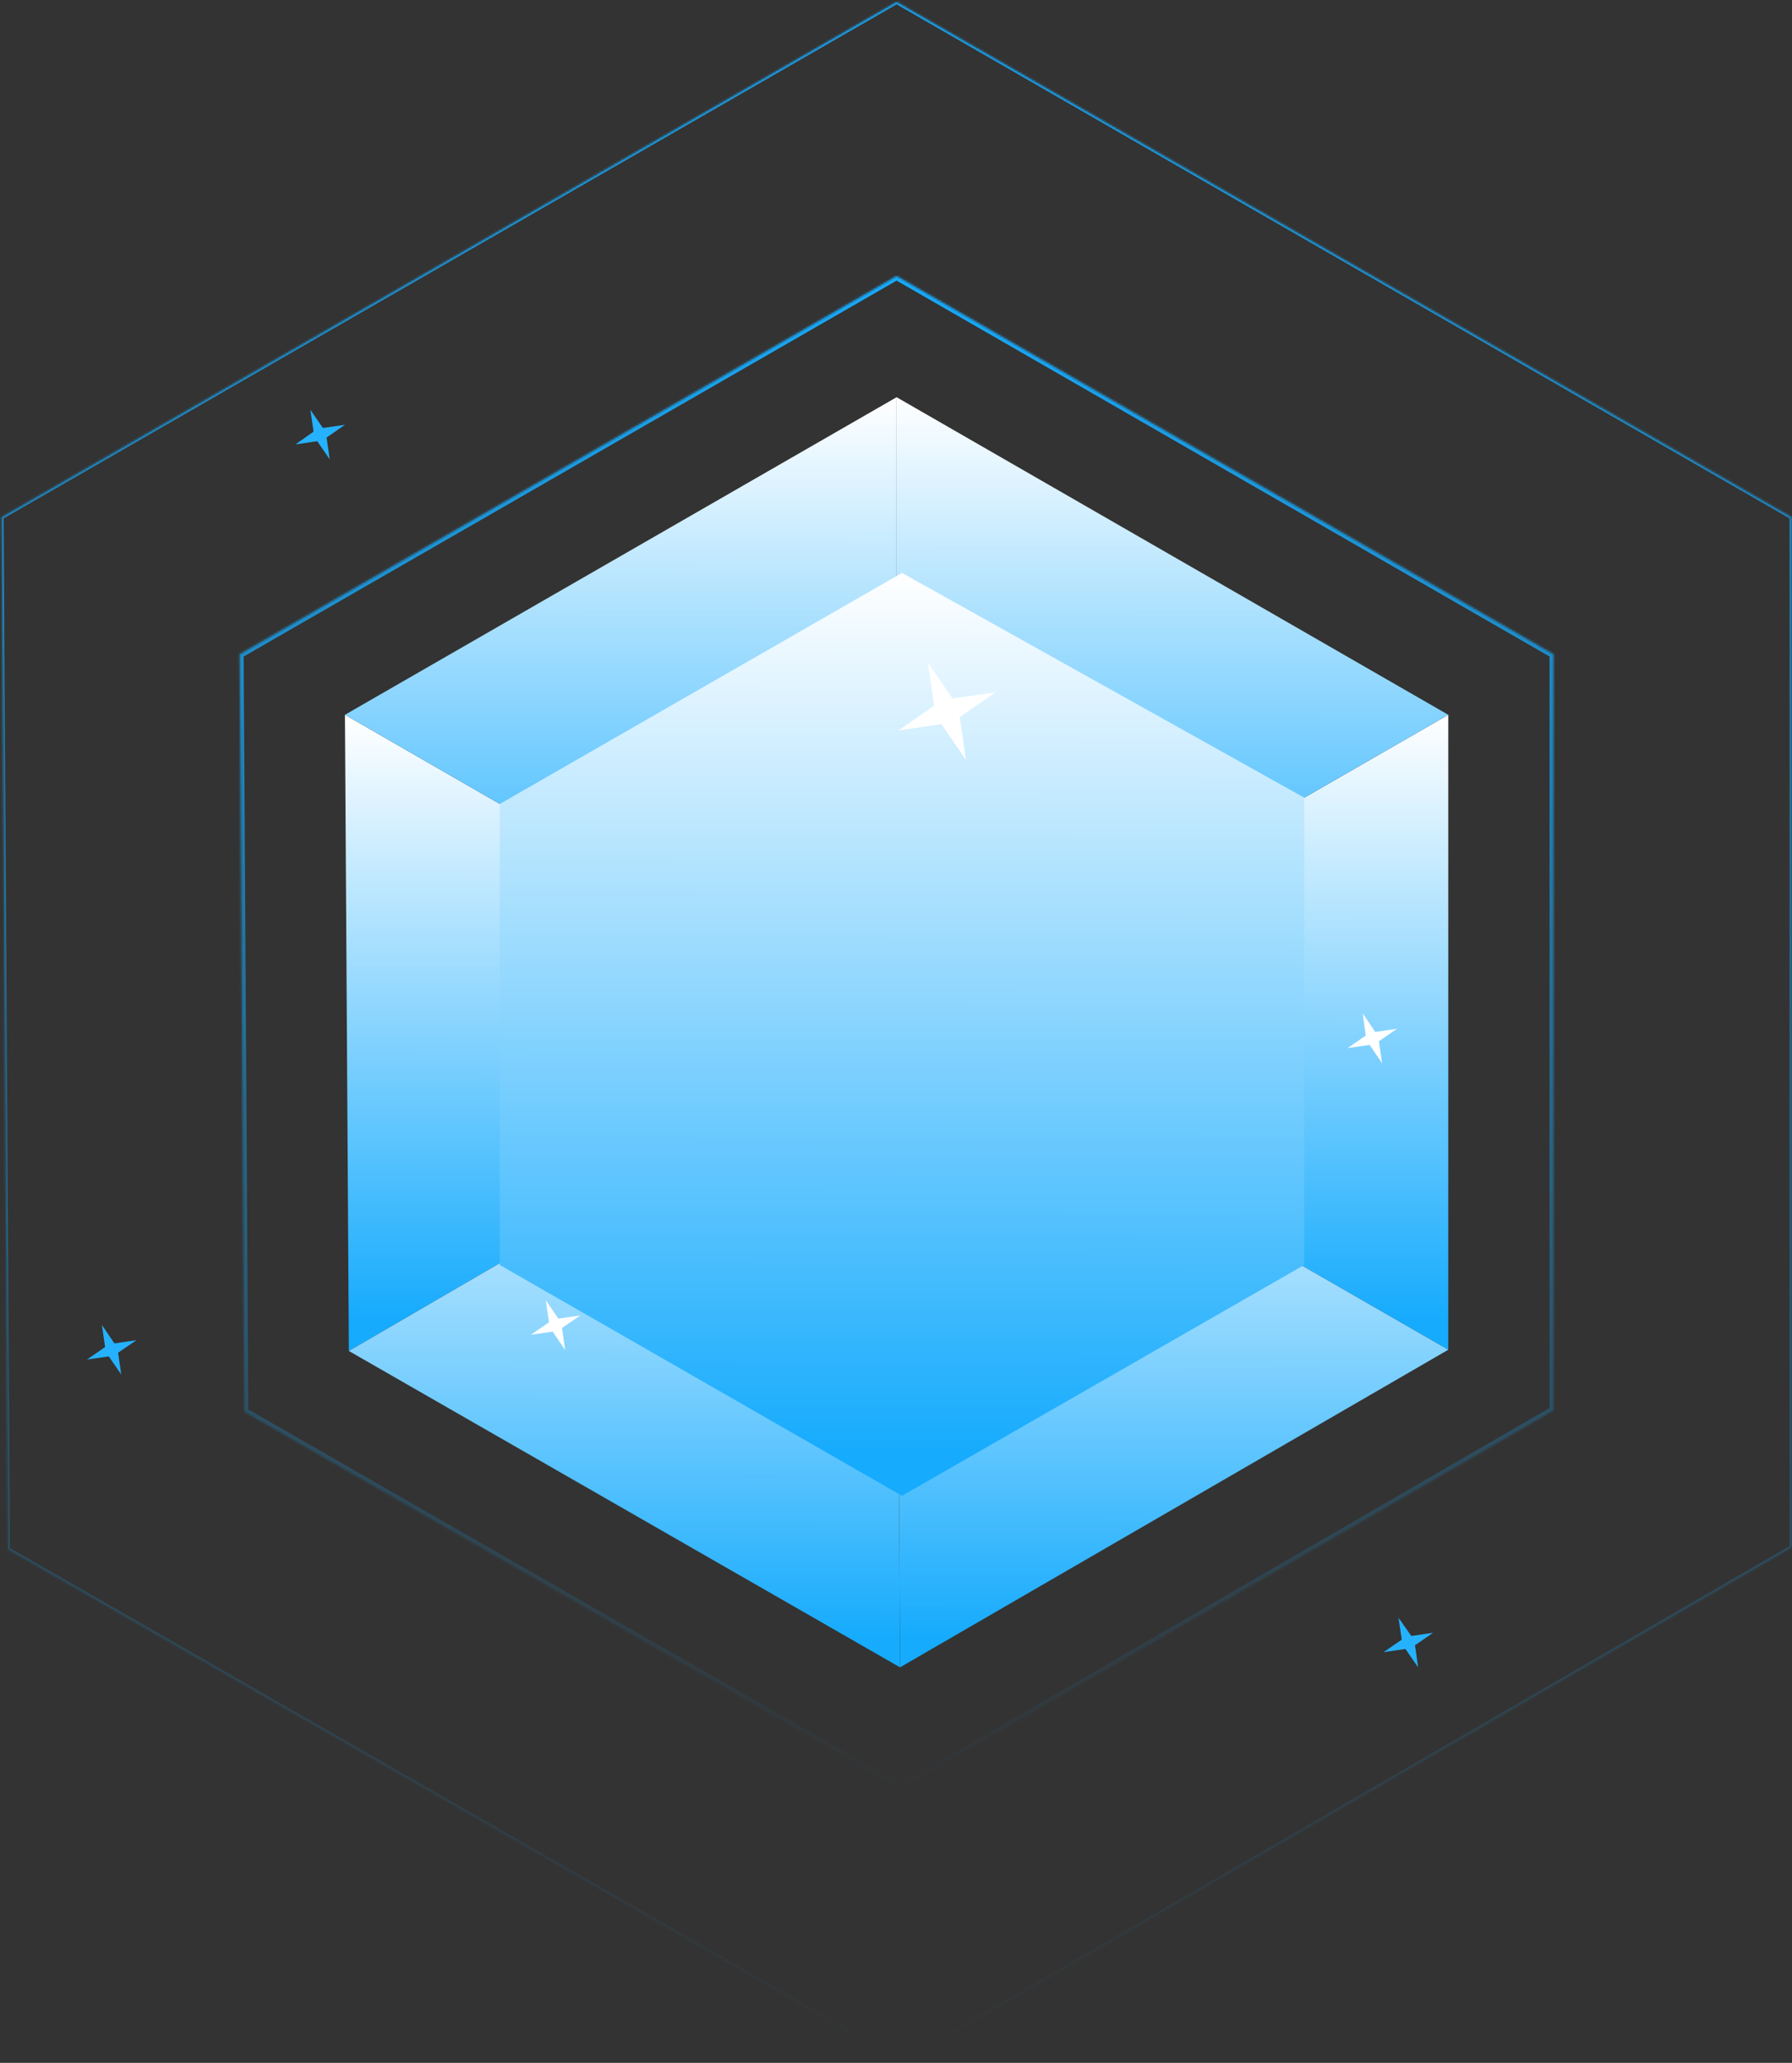 <svg width="889" height="1023" viewBox="0 0 889 1023" fill="none" xmlns="http://www.w3.org/2000/svg">
<rect x="0" y="0" width="889" height="1023" fill="#333333" stroke="none"/>
<mask id="path-1-inside-1_3_176" fill="white">
<path fill-rule="evenodd" clip-rule="evenodd" d="M770.725 324.423L444.799 136.856L444.799 136.856V136.857L118.879 324.42L118.869 324.414L121.192 700.133L121.189 700.134L121.192 700.136L121.192 700.139L121.195 700.137L446.825 886.977L770.725 699.411V324.423Z"/>
</mask>
<path d="M444.799 136.856L445.797 135.123L445.371 134.878L444.881 134.858L444.799 136.856ZM770.725 324.423H772.725V323.266L771.722 322.689L770.725 324.423ZM444.799 136.856L444.881 134.858L442.799 134.773V136.856H444.799ZM444.799 136.857L445.797 138.59L446.799 138.013V136.857H444.799ZM118.879 324.42L117.882 326.154L118.879 326.727L119.877 326.153L118.879 324.42ZM118.869 324.414L119.866 322.68L116.847 320.944L116.869 324.426L118.869 324.414ZM121.192 700.133L122.201 701.86L123.199 701.276L123.192 700.121L121.192 700.133ZM121.189 700.134L120.18 698.408L117.216 700.141L120.185 701.864L121.189 700.134ZM121.192 700.136L123.192 700.123L123.185 698.98L122.196 698.406L121.192 700.136ZM121.192 700.139L119.192 700.151L119.213 703.59L122.191 701.871L121.192 700.139ZM121.195 700.137L122.19 698.403L121.192 697.83L120.195 698.405L121.195 700.137ZM446.825 886.977L445.83 888.712L446.83 889.285L447.828 888.708L446.825 886.977ZM770.725 699.411L771.727 701.141L772.725 700.564V699.411H770.725ZM443.802 138.59L769.727 326.156L771.722 322.689L445.797 135.123L443.802 138.59ZM444.717 138.855L444.718 138.855L444.881 134.858L444.881 134.858L444.717 138.855ZM446.799 136.857V136.856H442.799V136.857H446.799ZM119.877 326.153L445.797 138.59L443.801 135.123L117.881 322.686L119.877 326.153ZM117.871 326.148L117.882 326.154L119.876 322.686L119.866 322.68L117.871 326.148ZM123.192 700.121L120.869 324.402L116.869 324.426L119.192 700.145L123.192 700.121ZM122.199 701.861L122.201 701.86L120.182 698.406L120.18 698.408L122.199 701.861ZM122.196 698.406L122.193 698.405L120.185 701.864L120.188 701.865L122.196 698.406ZM123.192 700.127L123.192 700.123L119.192 700.148L119.192 700.151L123.192 700.127ZM120.195 698.405L120.192 698.407L122.191 701.871L122.194 701.87L120.195 698.405ZM447.821 885.242L122.19 698.403L120.199 701.872L445.83 888.712L447.821 885.242ZM769.722 697.68L445.823 885.246L447.828 888.708L771.727 701.141L769.722 697.68ZM768.725 324.423V699.411H772.725V324.423H768.725Z" fill="url(#paint0_linear_3_176)" mask="url(#path-1-inside-1_3_176)"/>
<mask id="path-3-inside-2_3_176" fill="white">
<path fill-rule="evenodd" clip-rule="evenodd" d="M888.803 256.497L444.8 0.979L0.805 256.493L0.79 256.485L3.955 768.321L3.952 768.322L3.955 768.324L3.955 768.329L3.959 768.326L447.56 1022.85L888.803 767.337V256.497Z"/>
</mask>
<path d="M444.8 0.979L445.299 0.112L444.8 -0.175L444.301 0.112L444.8 0.979ZM888.803 256.497H889.803V255.919L889.301 255.63L888.803 256.497ZM0.805 256.493L0.306 257.36L0.805 257.647L1.303 257.36L0.805 256.493ZM0.79 256.485L1.289 255.618L-0.22 254.75L-0.21 256.491L0.79 256.485ZM3.955 768.321L4.456 769.186L4.959 768.895L4.955 768.314L3.955 768.321ZM3.952 768.322L3.451 767.457L1.95 768.325L3.454 769.189L3.952 768.322ZM3.955 768.324L4.955 768.318L4.952 767.743L4.453 767.457L3.955 768.324ZM3.955 768.329L2.955 768.335L2.966 770.058L4.457 769.194L3.955 768.329ZM3.959 768.326L4.457 767.459L3.957 767.172L3.458 767.461L3.959 768.326ZM447.56 1022.85L447.063 1023.72L447.563 1024.01L448.061 1023.72L447.56 1022.85ZM888.803 767.337L889.304 768.202L889.803 767.913V767.337H888.803ZM444.301 1.845L888.304 257.364L889.301 255.63L445.299 0.112L444.301 1.845ZM1.303 257.36L445.299 1.845L444.301 0.112L0.306 255.626L1.303 257.36ZM0.292 257.352L0.306 257.36L1.303 255.626L1.289 255.618L0.292 257.352ZM4.955 768.314L1.79 256.479L-0.21 256.491L2.955 768.327L4.955 768.314ZM4.453 769.188L4.456 769.186L3.454 767.455L3.451 767.457L4.453 769.188ZM4.453 767.457L4.45 767.455L3.454 769.189L3.457 769.191L4.453 767.457ZM4.955 768.322L4.955 768.318L2.955 768.33L2.955 768.335L4.955 768.322ZM3.458 767.461L3.454 767.463L4.457 769.194L4.46 769.192L3.458 767.461ZM448.058 1021.99L4.457 767.459L3.461 769.194L447.063 1023.72L448.058 1021.99ZM888.302 766.471L447.059 1021.99L448.061 1023.72L889.304 768.202L888.302 766.471ZM887.803 256.497V767.337H889.803V256.497H887.803Z" fill="url(#paint1_linear_3_176)" mask="url(#path-3-inside-2_3_176)"/>
<path d="M163.584 227.796L157.386 218.803L146.57 220.383L155.563 214.064L153.983 203.248L160.181 212.241L171.118 210.661L162.004 216.98L163.584 227.796Z" fill="#26B1FE"/>
<path d="M444.798 511.977L173.069 669.965L171.119 354.473L444.798 511.977Z" fill="url(#paint2_linear_3_176)"/>
<path d="M444.799 511.978L718.475 669.353V354.48L444.799 511.978Z" fill="url(#paint3_linear_3_176)"/>
<path d="M718.475 669.353L446.5 826.851L444.799 511.977L718.475 669.353Z" fill="url(#paint4_linear_3_176)"/>
<path d="M446.5 826.851L173.067 669.961L444.799 511.977L446.5 826.851Z" fill="url(#paint5_linear_3_176)"/>
<path d="M444.799 511.978V196.983L718.475 354.48L444.799 511.978Z" fill="url(#paint6_linear_3_176)"/>
<path d="M444.799 511.978L171.123 354.48L444.799 196.983V511.978Z" fill="url(#paint7_linear_3_176)"/>
<path d="M247.927 627.305V398.715L447.472 284.117L647.018 395.556V627.305L447.472 741.783L247.927 627.305Z" fill="url(#paint8_linear_3_176)"/>
<path d="M479.19 376.841L467.038 359.098L445.649 362.258L463.392 349.984L460.354 328.717L472.506 346.338L493.895 343.3L476.152 355.574L479.19 376.841Z" fill="white"/>
<path d="M280.375 669.475L274.177 660.36L263.361 661.94L272.354 655.742L270.774 644.805L276.972 653.92L287.909 652.34L278.795 658.538L280.375 669.475Z" fill="white"/>
<path d="M685.663 527.29L679.465 518.175L668.528 519.755L677.521 513.557L676.062 502.62L682.26 511.734L693.076 510.155L684.083 516.352L685.663 527.29Z" fill="white"/>
<path d="M703.535 826.851L697.216 817.736L686.4 819.316L695.393 813.118L693.813 802.302L700.133 811.295L710.948 809.715L701.955 815.913L703.535 826.851Z" fill="#26B1FE"/>
<path d="M60.154 681.627L53.956 672.635L43.14 674.214L52.133 668.017L50.553 657.079L56.751 666.194L67.688 664.614L58.574 670.812L60.154 681.627Z" fill="#26B1FE"/>
<defs>
<linearGradient id="paint0_linear_3_176" x1="444.797" y1="136.856" x2="444.797" y2="886.977" gradientUnits="userSpaceOnUse">
<stop stop-color="#16ABFD"/>
<stop offset="1" stop-color="#16ABFD" stop-opacity="0"/>
</linearGradient>
<linearGradient id="paint1_linear_3_176" x1="444.797" y1="0.979" x2="444.797" y2="1022.85" gradientUnits="userSpaceOnUse">
<stop stop-color="#16ABFD"/>
<stop offset="1" stop-color="#16ABFD" stop-opacity="0"/>
</linearGradient>
<linearGradient id="paint2_linear_3_176" x1="308.994" y1="355.574" x2="308.659" y2="654.939" gradientUnits="userSpaceOnUse">
<stop stop-color="white"/>
<stop offset="1" stop-color="#16ABFD"/>
</linearGradient>
<linearGradient id="paint3_linear_3_176" x1="581.637" y1="354.48" x2="581.301" y2="654.889" gradientUnits="userSpaceOnUse">
<stop stop-color="white"/>
<stop offset="1" stop-color="#16ABFD"/>
</linearGradient>
<linearGradient id="paint4_linear_3_176" x1="581.637" y1="511.977" x2="581.301" y2="812.386" gradientUnits="userSpaceOnUse">
<stop stop-color="white"/>
<stop offset="1" stop-color="#16ABFD"/>
</linearGradient>
<linearGradient id="paint5_linear_3_176" x1="309.784" y1="511.977" x2="309.448" y2="812.386" gradientUnits="userSpaceOnUse">
<stop stop-color="white"/>
<stop offset="1" stop-color="#16ABFD"/>
</linearGradient>
<linearGradient id="paint6_linear_3_176" x1="581.637" y1="196.983" x2="581.301" y2="497.507" gradientUnits="userSpaceOnUse">
<stop stop-color="white"/>
<stop offset="1" stop-color="#16ABFD"/>
</linearGradient>
<linearGradient id="paint7_linear_3_176" x1="307.961" y1="196.983" x2="307.625" y2="497.507" gradientUnits="userSpaceOnUse">
<stop stop-color="white"/>
<stop offset="1" stop-color="#16ABFD"/>
</linearGradient>
<linearGradient id="paint8_linear_3_176" x1="447.472" y1="284.117" x2="446.986" y2="720.759" gradientUnits="userSpaceOnUse">
<stop stop-color="white"/>
<stop offset="1" stop-color="#16ABFD"/>
</linearGradient>
</defs>
</svg>
